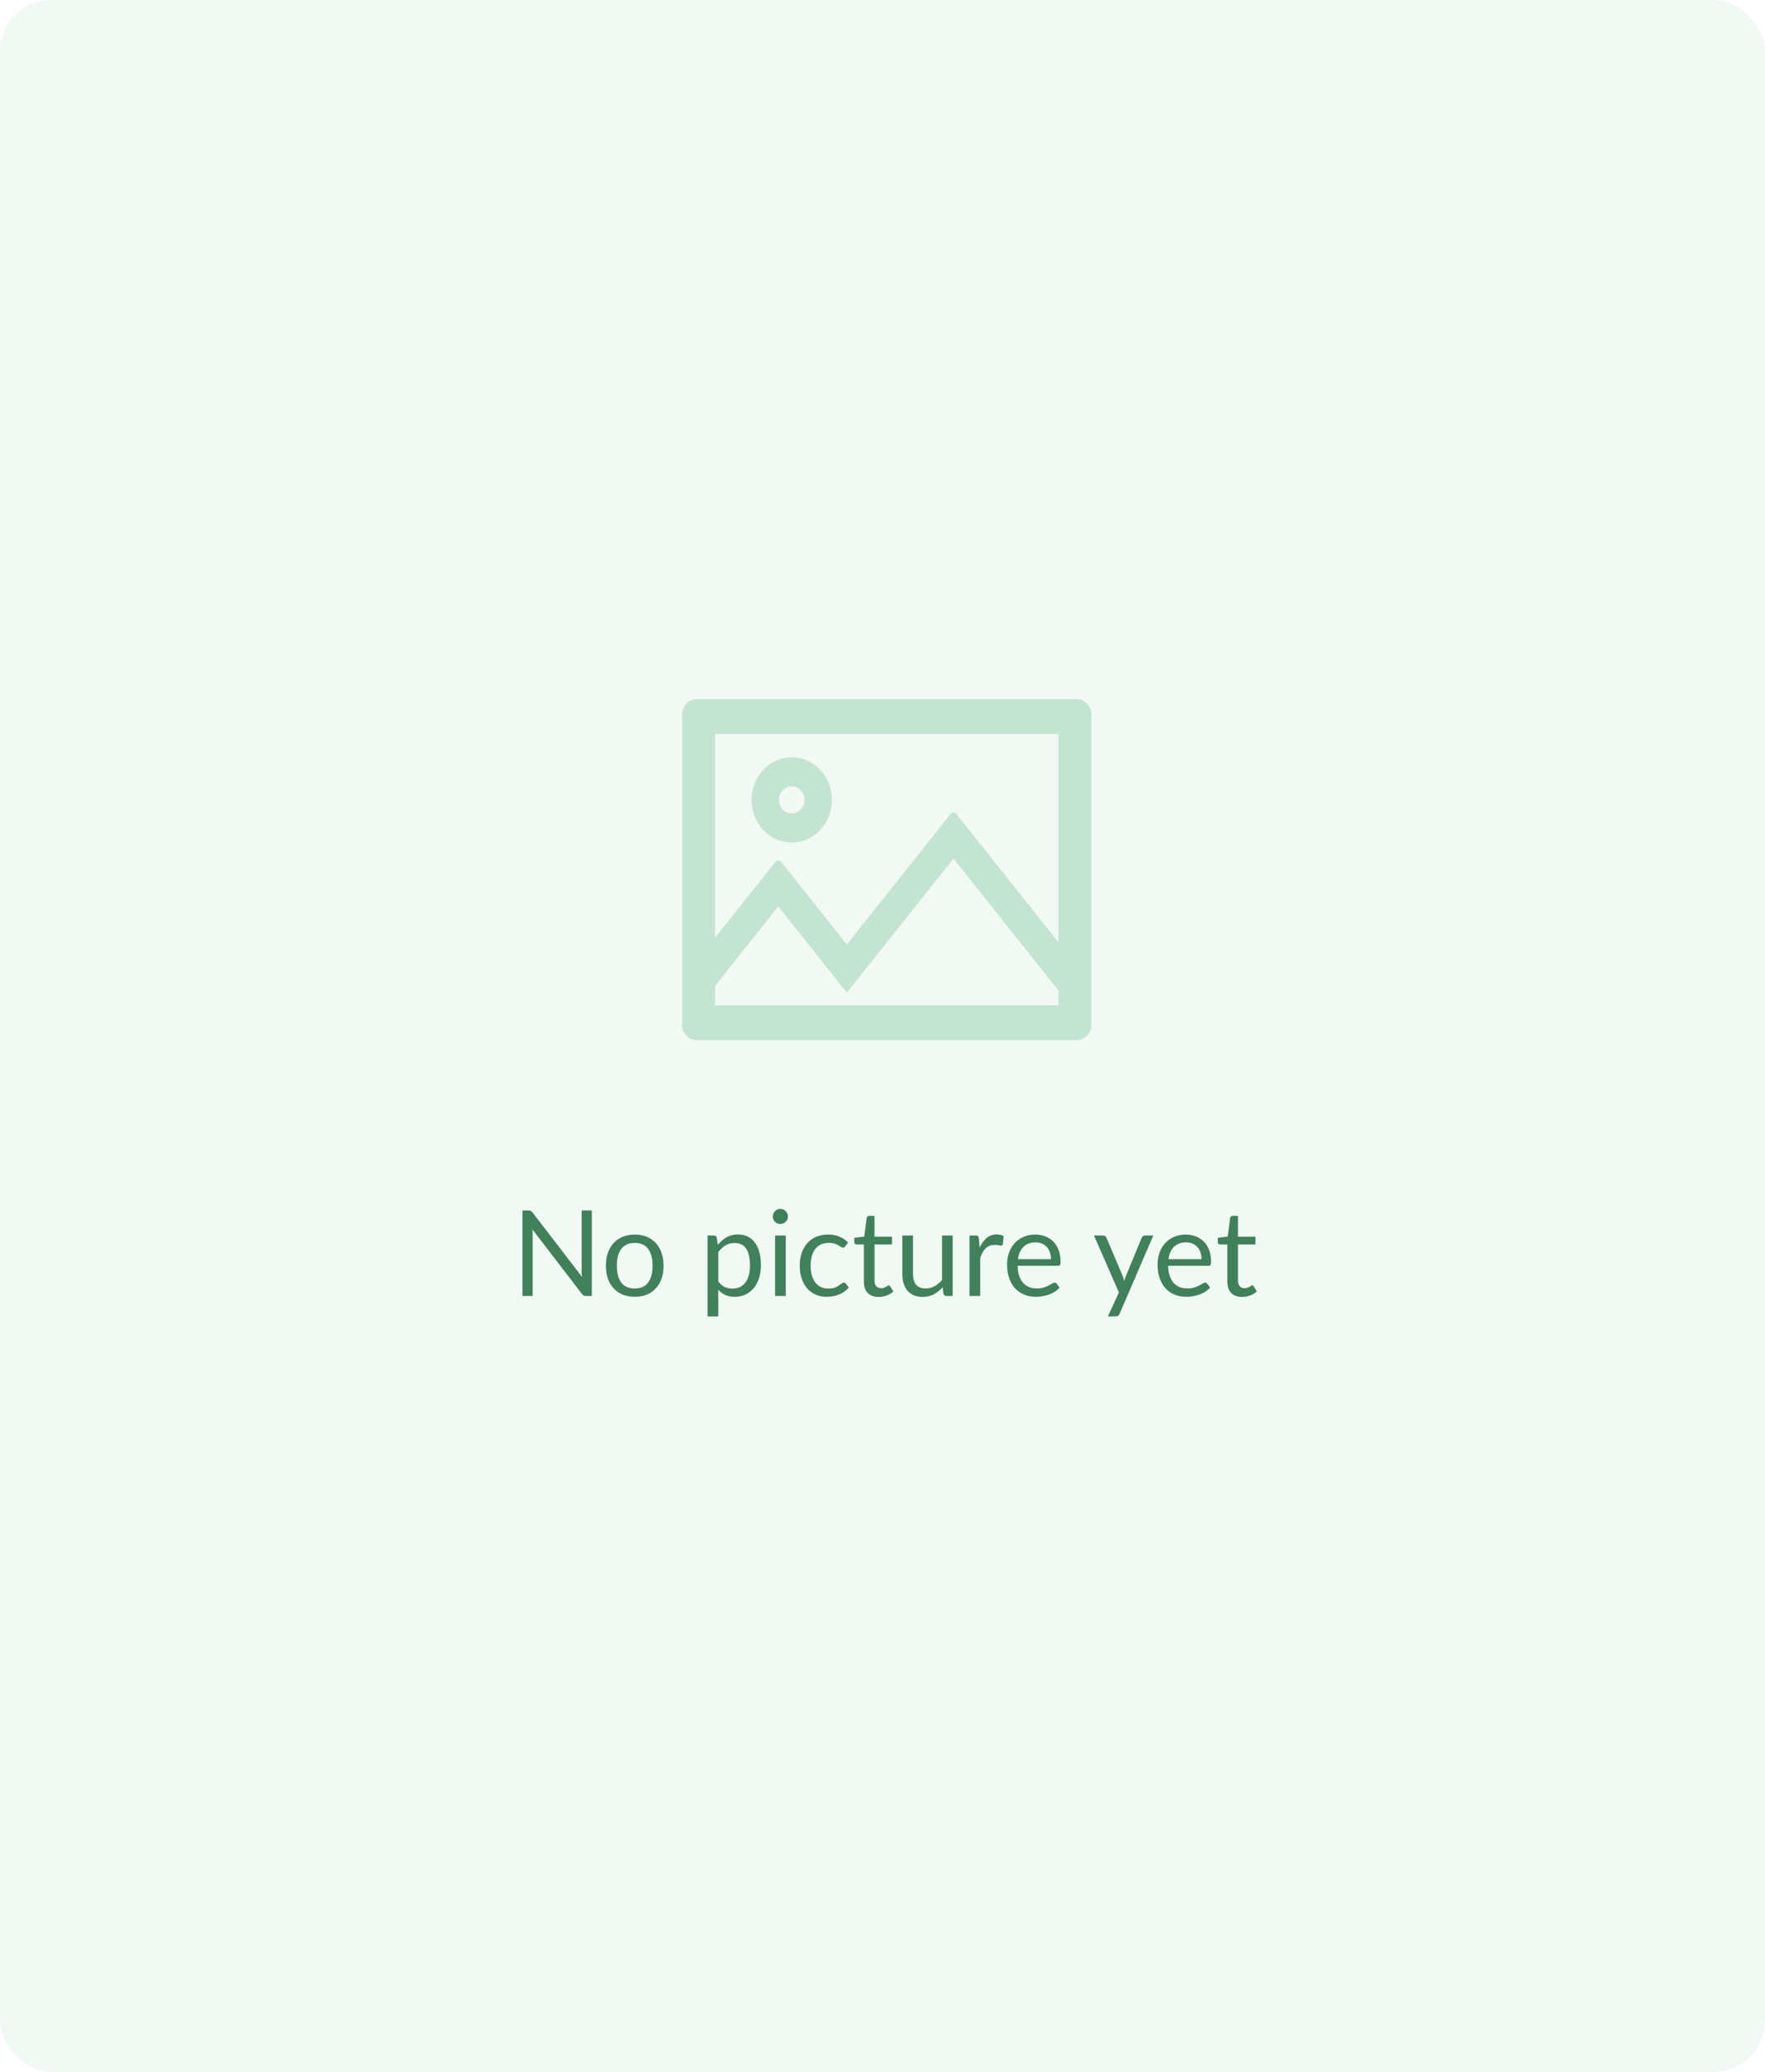 <svg width="207" height="243" viewBox="0 0 207 243" fill="none" xmlns="http://www.w3.org/2000/svg">
<rect width="207" height="243" rx="6" fill="#A6D6B9" fill-opacity="0.15"/>
<path d="M126.286 82H81.714C80.766 82 80 82.812 80 83.818V120.182C80 121.188 80.766 122 81.714 122H126.286C127.234 122 128 121.188 128 120.182V83.818C128 82.812 127.234 82 126.286 82ZM124.143 117.909H83.857V115.642L91.277 106.307L99.318 116.42L111.827 100.693L124.143 116.182V117.909ZM124.143 110.534L112.154 95.454C111.982 95.239 111.671 95.239 111.5 95.454L99.318 110.773L91.604 101.074C91.432 100.858 91.121 100.858 90.95 101.074L83.857 109.994V86.091H124.143V110.534ZM92.857 98.818C93.476 98.818 94.089 98.689 94.661 98.438C95.233 98.186 95.753 97.818 96.191 97.354C96.628 96.889 96.976 96.338 97.213 95.732C97.45 95.125 97.571 94.475 97.571 93.818C97.571 93.162 97.45 92.511 97.213 91.905C96.976 91.298 96.628 90.747 96.191 90.283C95.753 89.818 95.233 89.45 94.661 89.199C94.089 88.948 93.476 88.818 92.857 88.818C91.607 88.818 90.408 89.345 89.524 90.283C88.639 91.22 88.143 92.492 88.143 93.818C88.143 95.144 88.639 96.416 89.524 97.354C90.408 98.291 91.607 98.818 92.857 98.818ZM92.857 92.227C93.688 92.227 94.357 92.938 94.357 93.818C94.357 94.699 93.688 95.409 92.857 95.409C92.027 95.409 91.357 94.699 91.357 93.818C91.357 92.938 92.027 92.227 92.857 92.227Z" fill="#A6D6B9" fill-opacity="0.61"/>
<path d="M69.408 141.969V152H68.729C68.622 152 68.531 151.981 68.456 151.944C68.386 151.907 68.316 151.844 68.246 151.755L62.443 144.195C62.452 144.312 62.459 144.426 62.464 144.538C62.469 144.65 62.471 144.755 62.471 144.853V152H61.281V141.969H61.981C62.042 141.969 62.093 141.974 62.135 141.983C62.177 141.988 62.214 141.999 62.247 142.018C62.28 142.032 62.312 142.055 62.345 142.088C62.378 142.116 62.413 142.153 62.45 142.2L68.253 149.753C68.244 149.632 68.234 149.515 68.225 149.403C68.22 149.286 68.218 149.177 68.218 149.074V141.969H69.408ZM74.449 144.797C74.967 144.797 75.433 144.883 75.849 145.056C76.264 145.229 76.619 145.474 76.913 145.791C77.207 146.108 77.431 146.493 77.585 146.946C77.743 147.394 77.823 147.896 77.823 148.451C77.823 149.011 77.743 149.515 77.585 149.963C77.431 150.411 77.207 150.794 76.913 151.111C76.619 151.428 76.264 151.673 75.849 151.846C75.433 152.014 74.967 152.098 74.449 152.098C73.926 152.098 73.455 152.014 73.035 151.846C72.619 151.673 72.265 151.428 71.971 151.111C71.677 150.794 71.45 150.411 71.292 149.963C71.138 149.515 71.061 149.011 71.061 148.451C71.061 147.896 71.138 147.394 71.292 146.946C71.45 146.493 71.677 146.108 71.971 145.791C72.265 145.474 72.619 145.229 73.035 145.056C73.455 144.883 73.926 144.797 74.449 144.797ZM74.449 151.125C75.149 151.125 75.671 150.892 76.017 150.425C76.362 149.954 76.535 149.298 76.535 148.458C76.535 147.613 76.362 146.955 76.017 146.484C75.671 146.013 75.149 145.777 74.449 145.777C74.094 145.777 73.784 145.838 73.518 145.959C73.256 146.08 73.037 146.255 72.86 146.484C72.687 146.713 72.556 146.995 72.468 147.331C72.384 147.662 72.342 148.038 72.342 148.458C72.342 149.298 72.514 149.954 72.86 150.425C73.21 150.892 73.739 151.125 74.449 151.125ZM84.238 150.292C84.467 150.6 84.716 150.817 84.987 150.943C85.258 151.069 85.561 151.132 85.897 151.132C86.56 151.132 87.068 150.896 87.423 150.425C87.778 149.954 87.955 149.282 87.955 148.409C87.955 147.947 87.913 147.55 87.829 147.219C87.75 146.888 87.633 146.617 87.479 146.407C87.325 146.192 87.136 146.036 86.912 145.938C86.688 145.84 86.434 145.791 86.149 145.791C85.743 145.791 85.386 145.884 85.078 146.071C84.775 146.258 84.495 146.521 84.238 146.862V150.292ZM84.175 146.008C84.474 145.639 84.819 145.343 85.211 145.119C85.603 144.895 86.051 144.783 86.555 144.783C86.966 144.783 87.337 144.862 87.668 145.021C87.999 145.175 88.282 145.406 88.515 145.714C88.748 146.017 88.928 146.395 89.054 146.848C89.18 147.301 89.243 147.821 89.243 148.409C89.243 148.932 89.173 149.419 89.033 149.872C88.893 150.32 88.69 150.71 88.424 151.041C88.163 151.368 87.841 151.627 87.458 151.818C87.08 152.005 86.653 152.098 86.177 152.098C85.743 152.098 85.37 152.026 85.057 151.881C84.749 151.732 84.476 151.526 84.238 151.265V154.401H82.985V144.909H83.734C83.911 144.909 84.021 144.995 84.063 145.168L84.175 146.008ZM92.149 144.909V152H90.903V144.909H92.149ZM92.415 142.683C92.415 142.804 92.389 142.919 92.338 143.026C92.291 143.129 92.226 143.222 92.142 143.306C92.062 143.385 91.967 143.448 91.855 143.495C91.747 143.542 91.633 143.565 91.512 143.565C91.39 143.565 91.276 143.542 91.169 143.495C91.066 143.448 90.975 143.385 90.896 143.306C90.816 143.222 90.753 143.129 90.707 143.026C90.66 142.919 90.637 142.804 90.637 142.683C90.637 142.562 90.66 142.447 90.707 142.34C90.753 142.228 90.816 142.132 90.896 142.053C90.975 141.969 91.066 141.904 91.169 141.857C91.276 141.81 91.39 141.787 91.512 141.787C91.633 141.787 91.747 141.81 91.855 141.857C91.967 141.904 92.062 141.969 92.142 142.053C92.226 142.132 92.291 142.228 92.338 142.34C92.389 142.447 92.415 142.562 92.415 142.683ZM99.131 146.169C99.094 146.22 99.056 146.26 99.019 146.288C98.982 146.316 98.93 146.33 98.865 146.33C98.795 146.33 98.718 146.302 98.634 146.246C98.55 146.185 98.445 146.12 98.319 146.05C98.198 145.98 98.046 145.917 97.864 145.861C97.687 145.8 97.467 145.77 97.206 145.77C96.856 145.77 96.548 145.833 96.282 145.959C96.016 146.08 95.792 146.258 95.61 146.491C95.433 146.724 95.297 147.007 95.204 147.338C95.115 147.669 95.071 148.04 95.071 148.451C95.071 148.88 95.12 149.263 95.218 149.599C95.316 149.93 95.454 150.21 95.631 150.439C95.813 150.663 96.03 150.836 96.282 150.957C96.539 151.074 96.826 151.132 97.143 151.132C97.446 151.132 97.696 151.097 97.892 151.027C98.088 150.952 98.249 150.871 98.375 150.782C98.506 150.693 98.613 150.614 98.697 150.544C98.786 150.469 98.872 150.432 98.956 150.432C99.059 150.432 99.138 150.472 99.194 150.551L99.544 151.006C99.39 151.197 99.215 151.361 99.019 151.496C98.823 151.631 98.611 151.746 98.382 151.839C98.158 151.928 97.922 151.993 97.675 152.035C97.428 152.077 97.176 152.098 96.919 152.098C96.476 152.098 96.063 152.016 95.68 151.853C95.302 151.69 94.973 151.454 94.693 151.146C94.413 150.833 94.194 150.451 94.035 149.998C93.876 149.545 93.797 149.03 93.797 148.451C93.797 147.924 93.869 147.436 94.014 146.988C94.163 146.54 94.378 146.155 94.658 145.833C94.943 145.506 95.29 145.252 95.701 145.07C96.116 144.888 96.592 144.797 97.129 144.797C97.628 144.797 98.067 144.879 98.445 145.042C98.828 145.201 99.166 145.427 99.46 145.721L99.131 146.169ZM103.059 152.112C102.499 152.112 102.067 151.956 101.764 151.643C101.465 151.33 101.316 150.88 101.316 150.292V145.952H100.462C100.387 145.952 100.324 145.931 100.273 145.889C100.221 145.842 100.196 145.772 100.196 145.679V145.182L101.358 145.035L101.645 142.844C101.659 142.774 101.689 142.718 101.736 142.676C101.787 142.629 101.852 142.606 101.932 142.606H102.562V145.049H104.613V145.952H102.562V150.208C102.562 150.507 102.634 150.728 102.779 150.873C102.923 151.018 103.11 151.09 103.339 151.09C103.469 151.09 103.581 151.074 103.675 151.041C103.773 151.004 103.857 150.964 103.927 150.922C103.997 150.88 104.055 150.843 104.102 150.81C104.153 150.773 104.197 150.754 104.235 150.754C104.3 150.754 104.358 150.794 104.41 150.873L104.774 151.468C104.559 151.669 104.3 151.827 103.997 151.944C103.693 152.056 103.381 152.112 103.059 152.112ZM111.73 144.909V152H110.988C110.811 152 110.699 151.914 110.652 151.741L110.554 150.978C110.246 151.319 109.901 151.594 109.518 151.804C109.135 152.009 108.697 152.112 108.202 152.112C107.815 152.112 107.472 152.049 107.173 151.923C106.879 151.792 106.632 151.61 106.431 151.377C106.23 151.144 106.079 150.861 105.976 150.53C105.878 150.199 105.829 149.832 105.829 149.431V144.909H107.075V149.431C107.075 149.968 107.196 150.383 107.439 150.677C107.686 150.971 108.062 151.118 108.566 151.118C108.935 151.118 109.278 151.032 109.595 150.859C109.917 150.682 110.213 150.439 110.484 150.131V144.909H111.73ZM114.889 146.33C115.113 145.845 115.388 145.467 115.715 145.196C116.041 144.921 116.44 144.783 116.912 144.783C117.061 144.783 117.203 144.799 117.339 144.832C117.479 144.865 117.602 144.916 117.71 144.986L117.619 145.917C117.591 146.034 117.521 146.092 117.409 146.092C117.343 146.092 117.248 146.078 117.122 146.05C116.996 146.022 116.853 146.008 116.695 146.008C116.471 146.008 116.27 146.041 116.093 146.106C115.92 146.171 115.764 146.269 115.624 146.4C115.488 146.526 115.365 146.685 115.253 146.876C115.145 147.063 115.047 147.277 114.959 147.52V152H113.706V144.909H114.42C114.555 144.909 114.648 144.935 114.7 144.986C114.751 145.037 114.786 145.126 114.805 145.252L114.889 146.33ZM123.264 147.681C123.264 147.392 123.222 147.128 123.138 146.89C123.059 146.647 122.94 146.44 122.781 146.267C122.627 146.09 122.438 145.954 122.214 145.861C121.99 145.763 121.736 145.714 121.451 145.714C120.854 145.714 120.38 145.889 120.03 146.239C119.685 146.584 119.47 147.065 119.386 147.681H123.264ZM124.272 151.006C124.118 151.193 123.934 151.356 123.719 151.496C123.505 151.631 123.274 151.743 123.026 151.832C122.784 151.921 122.532 151.986 122.27 152.028C122.009 152.075 121.75 152.098 121.493 152.098C121.003 152.098 120.551 152.016 120.135 151.853C119.725 151.685 119.368 151.442 119.064 151.125C118.766 150.803 118.532 150.406 118.364 149.935C118.196 149.464 118.112 148.922 118.112 148.311C118.112 147.816 118.187 147.354 118.336 146.925C118.49 146.496 118.71 146.125 118.994 145.812C119.279 145.495 119.627 145.247 120.037 145.07C120.448 144.888 120.91 144.797 121.423 144.797C121.848 144.797 122.24 144.869 122.599 145.014C122.963 145.154 123.276 145.359 123.537 145.63C123.803 145.896 124.011 146.227 124.16 146.624C124.31 147.016 124.384 147.464 124.384 147.968C124.384 148.164 124.363 148.295 124.321 148.36C124.279 148.425 124.2 148.458 124.083 148.458H119.344C119.358 148.906 119.419 149.296 119.526 149.627C119.638 149.958 119.792 150.236 119.988 150.46C120.184 150.679 120.418 150.845 120.688 150.957C120.959 151.064 121.262 151.118 121.598 151.118C121.911 151.118 122.179 151.083 122.403 151.013C122.632 150.938 122.828 150.859 122.991 150.775C123.155 150.691 123.29 150.614 123.397 150.544C123.509 150.469 123.605 150.432 123.684 150.432C123.787 150.432 123.866 150.472 123.922 150.551L124.272 151.006ZM135.259 144.909L131.304 154.093C131.262 154.186 131.209 154.261 131.143 154.317C131.083 154.373 130.987 154.401 130.856 154.401H129.932L131.227 151.587L128.301 144.909H129.379C129.487 144.909 129.571 144.937 129.631 144.993C129.697 145.044 129.741 145.103 129.764 145.168L131.661 149.634C131.736 149.83 131.799 150.035 131.85 150.25C131.916 150.031 131.986 149.823 132.06 149.627L133.901 145.168C133.929 145.093 133.976 145.033 134.041 144.986C134.111 144.935 134.188 144.909 134.272 144.909H135.259ZM140.915 147.681C140.915 147.392 140.873 147.128 140.789 146.89C140.709 146.647 140.59 146.44 140.432 146.267C140.278 146.09 140.089 145.954 139.865 145.861C139.641 145.763 139.386 145.714 139.102 145.714C138.504 145.714 138.031 145.889 137.681 146.239C137.335 146.584 137.121 147.065 137.037 147.681H140.915ZM141.923 151.006C141.769 151.193 141.584 151.356 141.37 151.496C141.155 151.631 140.924 151.743 140.677 151.832C140.434 151.921 140.182 151.986 139.921 152.028C139.659 152.075 139.4 152.098 139.144 152.098C138.654 152.098 138.201 152.016 137.786 151.853C137.375 151.685 137.018 151.442 136.715 151.125C136.416 150.803 136.183 150.406 136.015 149.935C135.847 149.464 135.763 148.922 135.763 148.311C135.763 147.816 135.837 147.354 135.987 146.925C136.141 146.496 136.36 146.125 136.645 145.812C136.929 145.495 137.277 145.247 137.688 145.07C138.098 144.888 138.56 144.797 139.074 144.797C139.498 144.797 139.89 144.869 140.25 145.014C140.614 145.154 140.926 145.359 141.188 145.63C141.454 145.896 141.661 146.227 141.811 146.624C141.96 147.016 142.035 147.464 142.035 147.968C142.035 148.164 142.014 148.295 141.972 148.36C141.93 148.425 141.85 148.458 141.734 148.458H136.995C137.009 148.906 137.069 149.296 137.177 149.627C137.289 149.958 137.443 150.236 137.639 150.46C137.835 150.679 138.068 150.845 138.339 150.957C138.609 151.064 138.913 151.118 139.249 151.118C139.561 151.118 139.83 151.083 140.054 151.013C140.282 150.938 140.478 150.859 140.642 150.775C140.805 150.691 140.94 150.614 141.048 150.544C141.16 150.469 141.255 150.432 141.335 150.432C141.437 150.432 141.517 150.472 141.573 150.551L141.923 151.006ZM145.687 152.112C145.127 152.112 144.696 151.956 144.392 151.643C144.094 151.33 143.944 150.88 143.944 150.292V145.952H143.09C143.016 145.952 142.953 145.931 142.901 145.889C142.85 145.842 142.824 145.772 142.824 145.679V145.182L143.986 145.035L144.273 142.844C144.287 142.774 144.318 142.718 144.364 142.676C144.416 142.629 144.481 142.606 144.56 142.606H145.19V145.049H147.241V145.952H145.19V150.208C145.19 150.507 145.263 150.728 145.407 150.873C145.552 151.018 145.739 151.09 145.967 151.09C146.098 151.09 146.21 151.074 146.303 151.041C146.401 151.004 146.485 150.964 146.555 150.922C146.625 150.88 146.684 150.843 146.73 150.81C146.782 150.773 146.826 150.754 146.863 150.754C146.929 150.754 146.987 150.794 147.038 150.873L147.402 151.468C147.188 151.669 146.929 151.827 146.625 151.944C146.322 152.056 146.009 152.112 145.687 152.112Z" fill="#40805A"/>
</svg>
